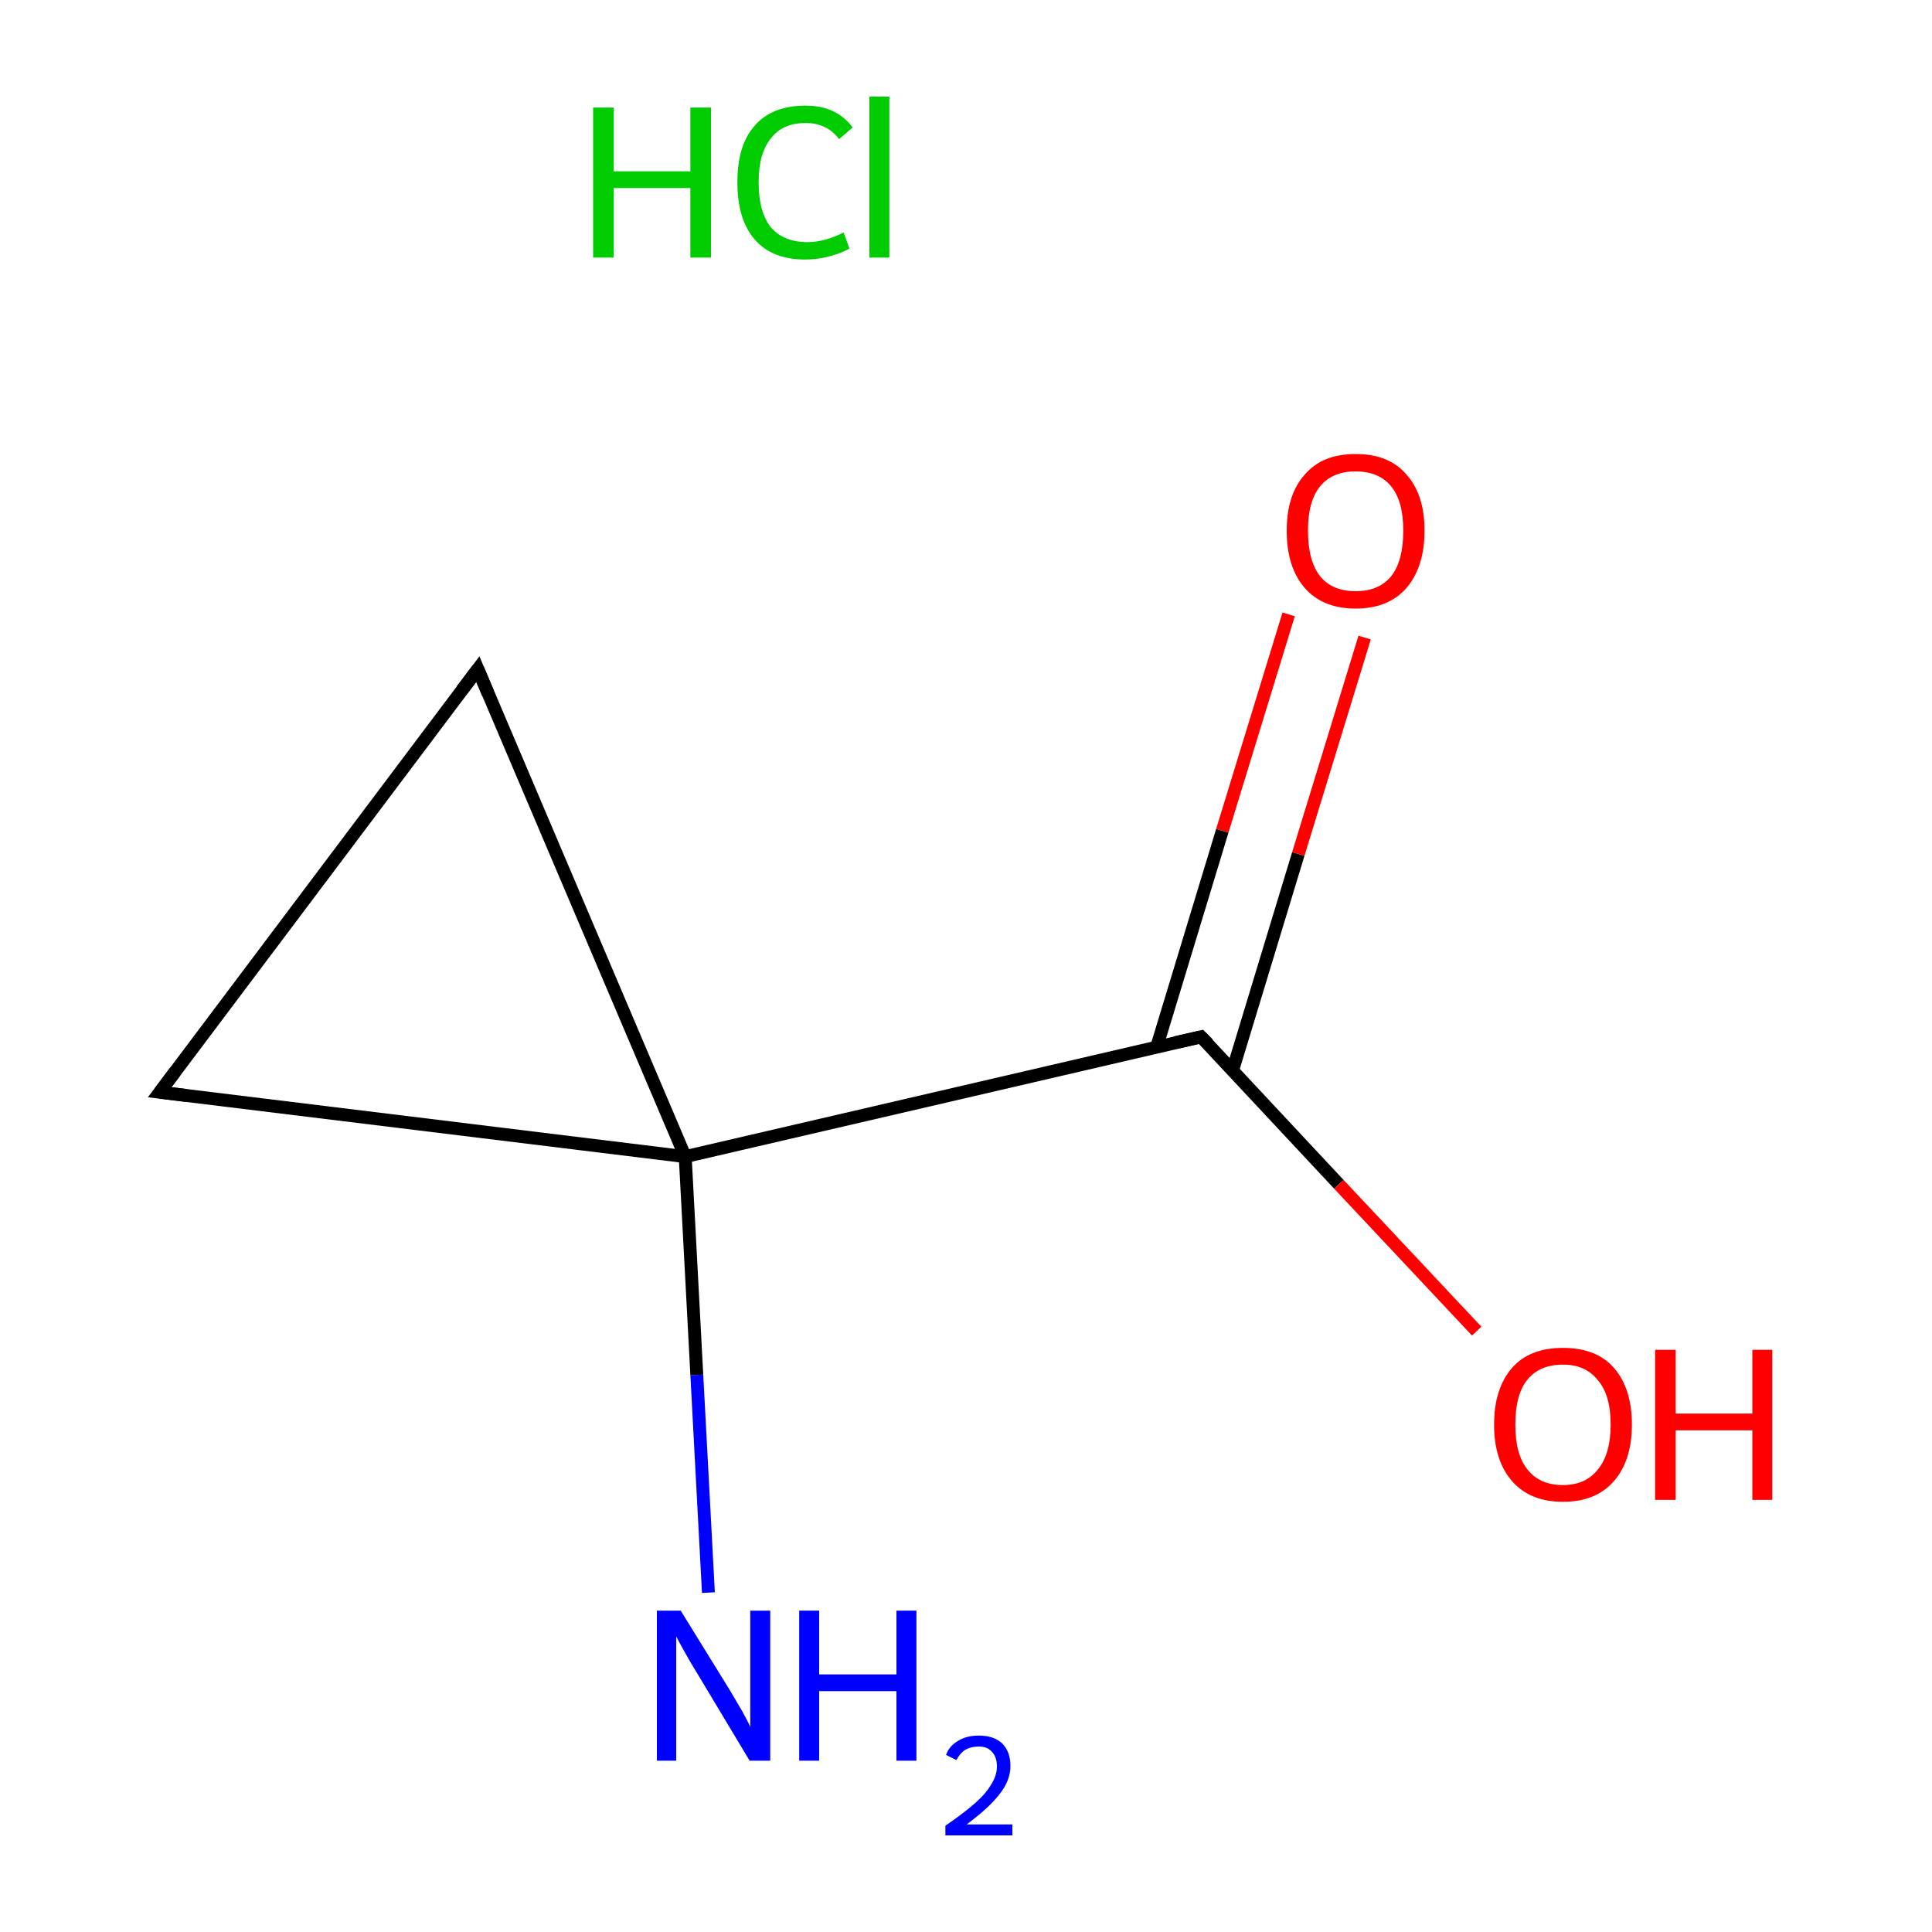 <?xml version='1.0' encoding='iso-8859-1'?>
<svg version='1.1' baseProfile='full'
              xmlns='http://www.w3.org/2000/svg'
                      xmlns:rdkit='http://www.rdkit.org/xml'
                      xmlns:xlink='http://www.w3.org/1999/xlink'
                  xml:space='preserve'
width='300px' height='300px' viewBox='0 0 300 300'>
<!-- END OF HEADER -->
<rect style='opacity:1.0;fill:#FFFFFF;stroke:none' width='300.0' height='300.0' x='0.0' y='0.0'> </rect>
<path class='bond-0 atom-1 atom-2' d='M 110.0,247.3 L 108.2,213.5' style='fill:none;fill-rule:evenodd;stroke:#0000FF;stroke-width:2.0px;stroke-linecap:butt;stroke-linejoin:miter;stroke-opacity:1' />
<path class='bond-0 atom-1 atom-2' d='M 108.2,213.5 L 106.4,179.6' style='fill:none;fill-rule:evenodd;stroke:#000000;stroke-width:2.0px;stroke-linecap:butt;stroke-linejoin:miter;stroke-opacity:1' />
<path class='bond-1 atom-2 atom-3' d='M 106.4,179.6 L 186.5,161.0' style='fill:none;fill-rule:evenodd;stroke:#000000;stroke-width:2.0px;stroke-linecap:butt;stroke-linejoin:miter;stroke-opacity:1' />
<path class='bond-2 atom-3 atom-4' d='M 191.4,166.2 L 201.6,132.6' style='fill:none;fill-rule:evenodd;stroke:#000000;stroke-width:2.0px;stroke-linecap:butt;stroke-linejoin:miter;stroke-opacity:1' />
<path class='bond-2 atom-3 atom-4' d='M 201.6,132.6 L 211.9,99.0' style='fill:none;fill-rule:evenodd;stroke:#FF0000;stroke-width:2.0px;stroke-linecap:butt;stroke-linejoin:miter;stroke-opacity:1' />
<path class='bond-2 atom-3 atom-4' d='M 179.6,162.6 L 189.8,129.0' style='fill:none;fill-rule:evenodd;stroke:#000000;stroke-width:2.0px;stroke-linecap:butt;stroke-linejoin:miter;stroke-opacity:1' />
<path class='bond-2 atom-3 atom-4' d='M 189.8,129.0 L 200.1,95.4' style='fill:none;fill-rule:evenodd;stroke:#FF0000;stroke-width:2.0px;stroke-linecap:butt;stroke-linejoin:miter;stroke-opacity:1' />
<path class='bond-3 atom-3 atom-5' d='M 186.5,161.0 L 207.9,183.9' style='fill:none;fill-rule:evenodd;stroke:#000000;stroke-width:2.0px;stroke-linecap:butt;stroke-linejoin:miter;stroke-opacity:1' />
<path class='bond-3 atom-3 atom-5' d='M 207.9,183.9 L 229.3,206.7' style='fill:none;fill-rule:evenodd;stroke:#FF0000;stroke-width:2.0px;stroke-linecap:butt;stroke-linejoin:miter;stroke-opacity:1' />
<path class='bond-4 atom-2 atom-6' d='M 106.4,179.6 L 74.2,103.9' style='fill:none;fill-rule:evenodd;stroke:#000000;stroke-width:2.0px;stroke-linecap:butt;stroke-linejoin:miter;stroke-opacity:1' />
<path class='bond-5 atom-6 atom-7' d='M 74.2,103.9 L 24.8,169.6' style='fill:none;fill-rule:evenodd;stroke:#000000;stroke-width:2.0px;stroke-linecap:butt;stroke-linejoin:miter;stroke-opacity:1' />
<path class='bond-6 atom-7 atom-2' d='M 24.8,169.6 L 106.4,179.6' style='fill:none;fill-rule:evenodd;stroke:#000000;stroke-width:2.0px;stroke-linecap:butt;stroke-linejoin:miter;stroke-opacity:1' />
<path d='M 182.5,161.9 L 186.5,161.0 L 187.6,162.1' style='fill:none;stroke:#000000;stroke-width:2.0px;stroke-linecap:butt;stroke-linejoin:miter;stroke-miterlimit:10;stroke-opacity:1;' />
<path d='M 75.8,107.7 L 74.2,103.9 L 71.7,107.2' style='fill:none;stroke:#000000;stroke-width:2.0px;stroke-linecap:butt;stroke-linejoin:miter;stroke-miterlimit:10;stroke-opacity:1;' />
<path d='M 27.2,166.4 L 24.8,169.6 L 28.9,170.1' style='fill:none;stroke:#000000;stroke-width:2.0px;stroke-linecap:butt;stroke-linejoin:miter;stroke-miterlimit:10;stroke-opacity:1;' />
<path class='atom-0' d='M 92.1 16.7
L 95.3 16.7
L 95.3 26.6
L 107.2 26.6
L 107.2 16.7
L 110.4 16.7
L 110.4 40.0
L 107.2 40.0
L 107.2 29.2
L 95.3 29.2
L 95.3 40.0
L 92.1 40.0
L 92.1 16.7
' fill='#00CC00'/>
<path class='atom-0' d='M 114.5 28.3
Q 114.5 22.5, 117.2 19.5
Q 119.9 16.4, 125.1 16.4
Q 129.9 16.4, 132.4 19.8
L 130.3 21.6
Q 128.4 19.1, 125.1 19.1
Q 121.5 19.1, 119.7 21.5
Q 117.8 23.8, 117.8 28.3
Q 117.8 32.9, 119.7 35.3
Q 121.7 37.6, 125.4 37.6
Q 128.0 37.6, 131.0 36.1
L 131.9 38.6
Q 130.7 39.3, 128.8 39.8
Q 127.0 40.3, 125.0 40.3
Q 119.9 40.3, 117.2 37.2
Q 114.5 34.1, 114.5 28.3
' fill='#00CC00'/>
<path class='atom-0' d='M 135.0 15.0
L 138.1 15.0
L 138.1 40.0
L 135.0 40.0
L 135.0 15.0
' fill='#00CC00'/>
<path class='atom-1' d='M 105.7 250.1
L 113.3 262.4
Q 114.0 263.6, 115.3 265.8
Q 116.5 268.0, 116.5 268.2
L 116.5 250.1
L 119.6 250.1
L 119.6 273.4
L 116.4 273.4
L 108.3 259.9
Q 107.3 258.3, 106.3 256.5
Q 105.3 254.7, 105.0 254.1
L 105.0 273.4
L 102.0 273.4
L 102.0 250.1
L 105.7 250.1
' fill='#0000FF'/>
<path class='atom-1' d='M 124.1 250.1
L 127.2 250.1
L 127.2 260.0
L 139.2 260.0
L 139.2 250.1
L 142.3 250.1
L 142.3 273.4
L 139.2 273.4
L 139.2 262.6
L 127.2 262.6
L 127.2 273.4
L 124.1 273.4
L 124.1 250.1
' fill='#0000FF'/>
<path class='atom-1' d='M 146.9 272.5
Q 147.4 271.1, 148.8 270.3
Q 150.1 269.5, 152.0 269.5
Q 154.3 269.5, 155.6 270.7
Q 156.9 272.0, 156.9 274.2
Q 156.9 276.5, 155.2 278.6
Q 153.6 280.7, 150.1 283.3
L 157.2 283.3
L 157.2 285.0
L 146.8 285.0
L 146.8 283.5
Q 149.7 281.5, 151.4 280.0
Q 153.1 278.5, 153.9 277.1
Q 154.8 275.7, 154.8 274.3
Q 154.8 272.8, 154.0 272.0
Q 153.3 271.2, 152.0 271.2
Q 150.8 271.2, 149.9 271.7
Q 149.1 272.2, 148.5 273.3
L 146.9 272.5
' fill='#0000FF'/>
<path class='atom-4' d='M 199.8 82.4
Q 199.8 76.8, 202.6 73.7
Q 205.3 70.5, 210.5 70.5
Q 215.7 70.5, 218.4 73.7
Q 221.2 76.8, 221.2 82.4
Q 221.2 88.0, 218.4 91.3
Q 215.6 94.5, 210.5 94.5
Q 205.4 94.5, 202.6 91.3
Q 199.8 88.1, 199.8 82.4
M 210.5 91.8
Q 214.1 91.8, 216.0 89.5
Q 217.9 87.1, 217.9 82.4
Q 217.9 77.8, 216.0 75.5
Q 214.1 73.2, 210.5 73.2
Q 206.9 73.2, 205.0 75.5
Q 203.1 77.8, 203.1 82.4
Q 203.1 87.1, 205.0 89.5
Q 206.9 91.8, 210.5 91.8
' fill='#FF0000'/>
<path class='atom-5' d='M 232.0 221.2
Q 232.0 215.6, 234.8 212.4
Q 237.5 209.3, 242.7 209.3
Q 247.9 209.3, 250.6 212.4
Q 253.4 215.6, 253.4 221.2
Q 253.4 226.8, 250.6 230.0
Q 247.8 233.2, 242.7 233.2
Q 237.6 233.2, 234.8 230.0
Q 232.0 226.8, 232.0 221.2
M 242.7 230.6
Q 246.2 230.6, 248.1 228.2
Q 250.1 225.8, 250.1 221.2
Q 250.1 216.6, 248.1 214.3
Q 246.2 211.9, 242.7 211.9
Q 239.1 211.9, 237.2 214.2
Q 235.3 216.5, 235.3 221.2
Q 235.3 225.9, 237.2 228.2
Q 239.1 230.6, 242.7 230.6
' fill='#FF0000'/>
<path class='atom-5' d='M 257.0 209.6
L 260.2 209.6
L 260.2 219.5
L 272.1 219.5
L 272.1 209.6
L 275.2 209.6
L 275.2 232.9
L 272.1 232.9
L 272.1 222.1
L 260.2 222.1
L 260.2 232.9
L 257.0 232.9
L 257.0 209.6
' fill='#FF0000'/>
</svg>
